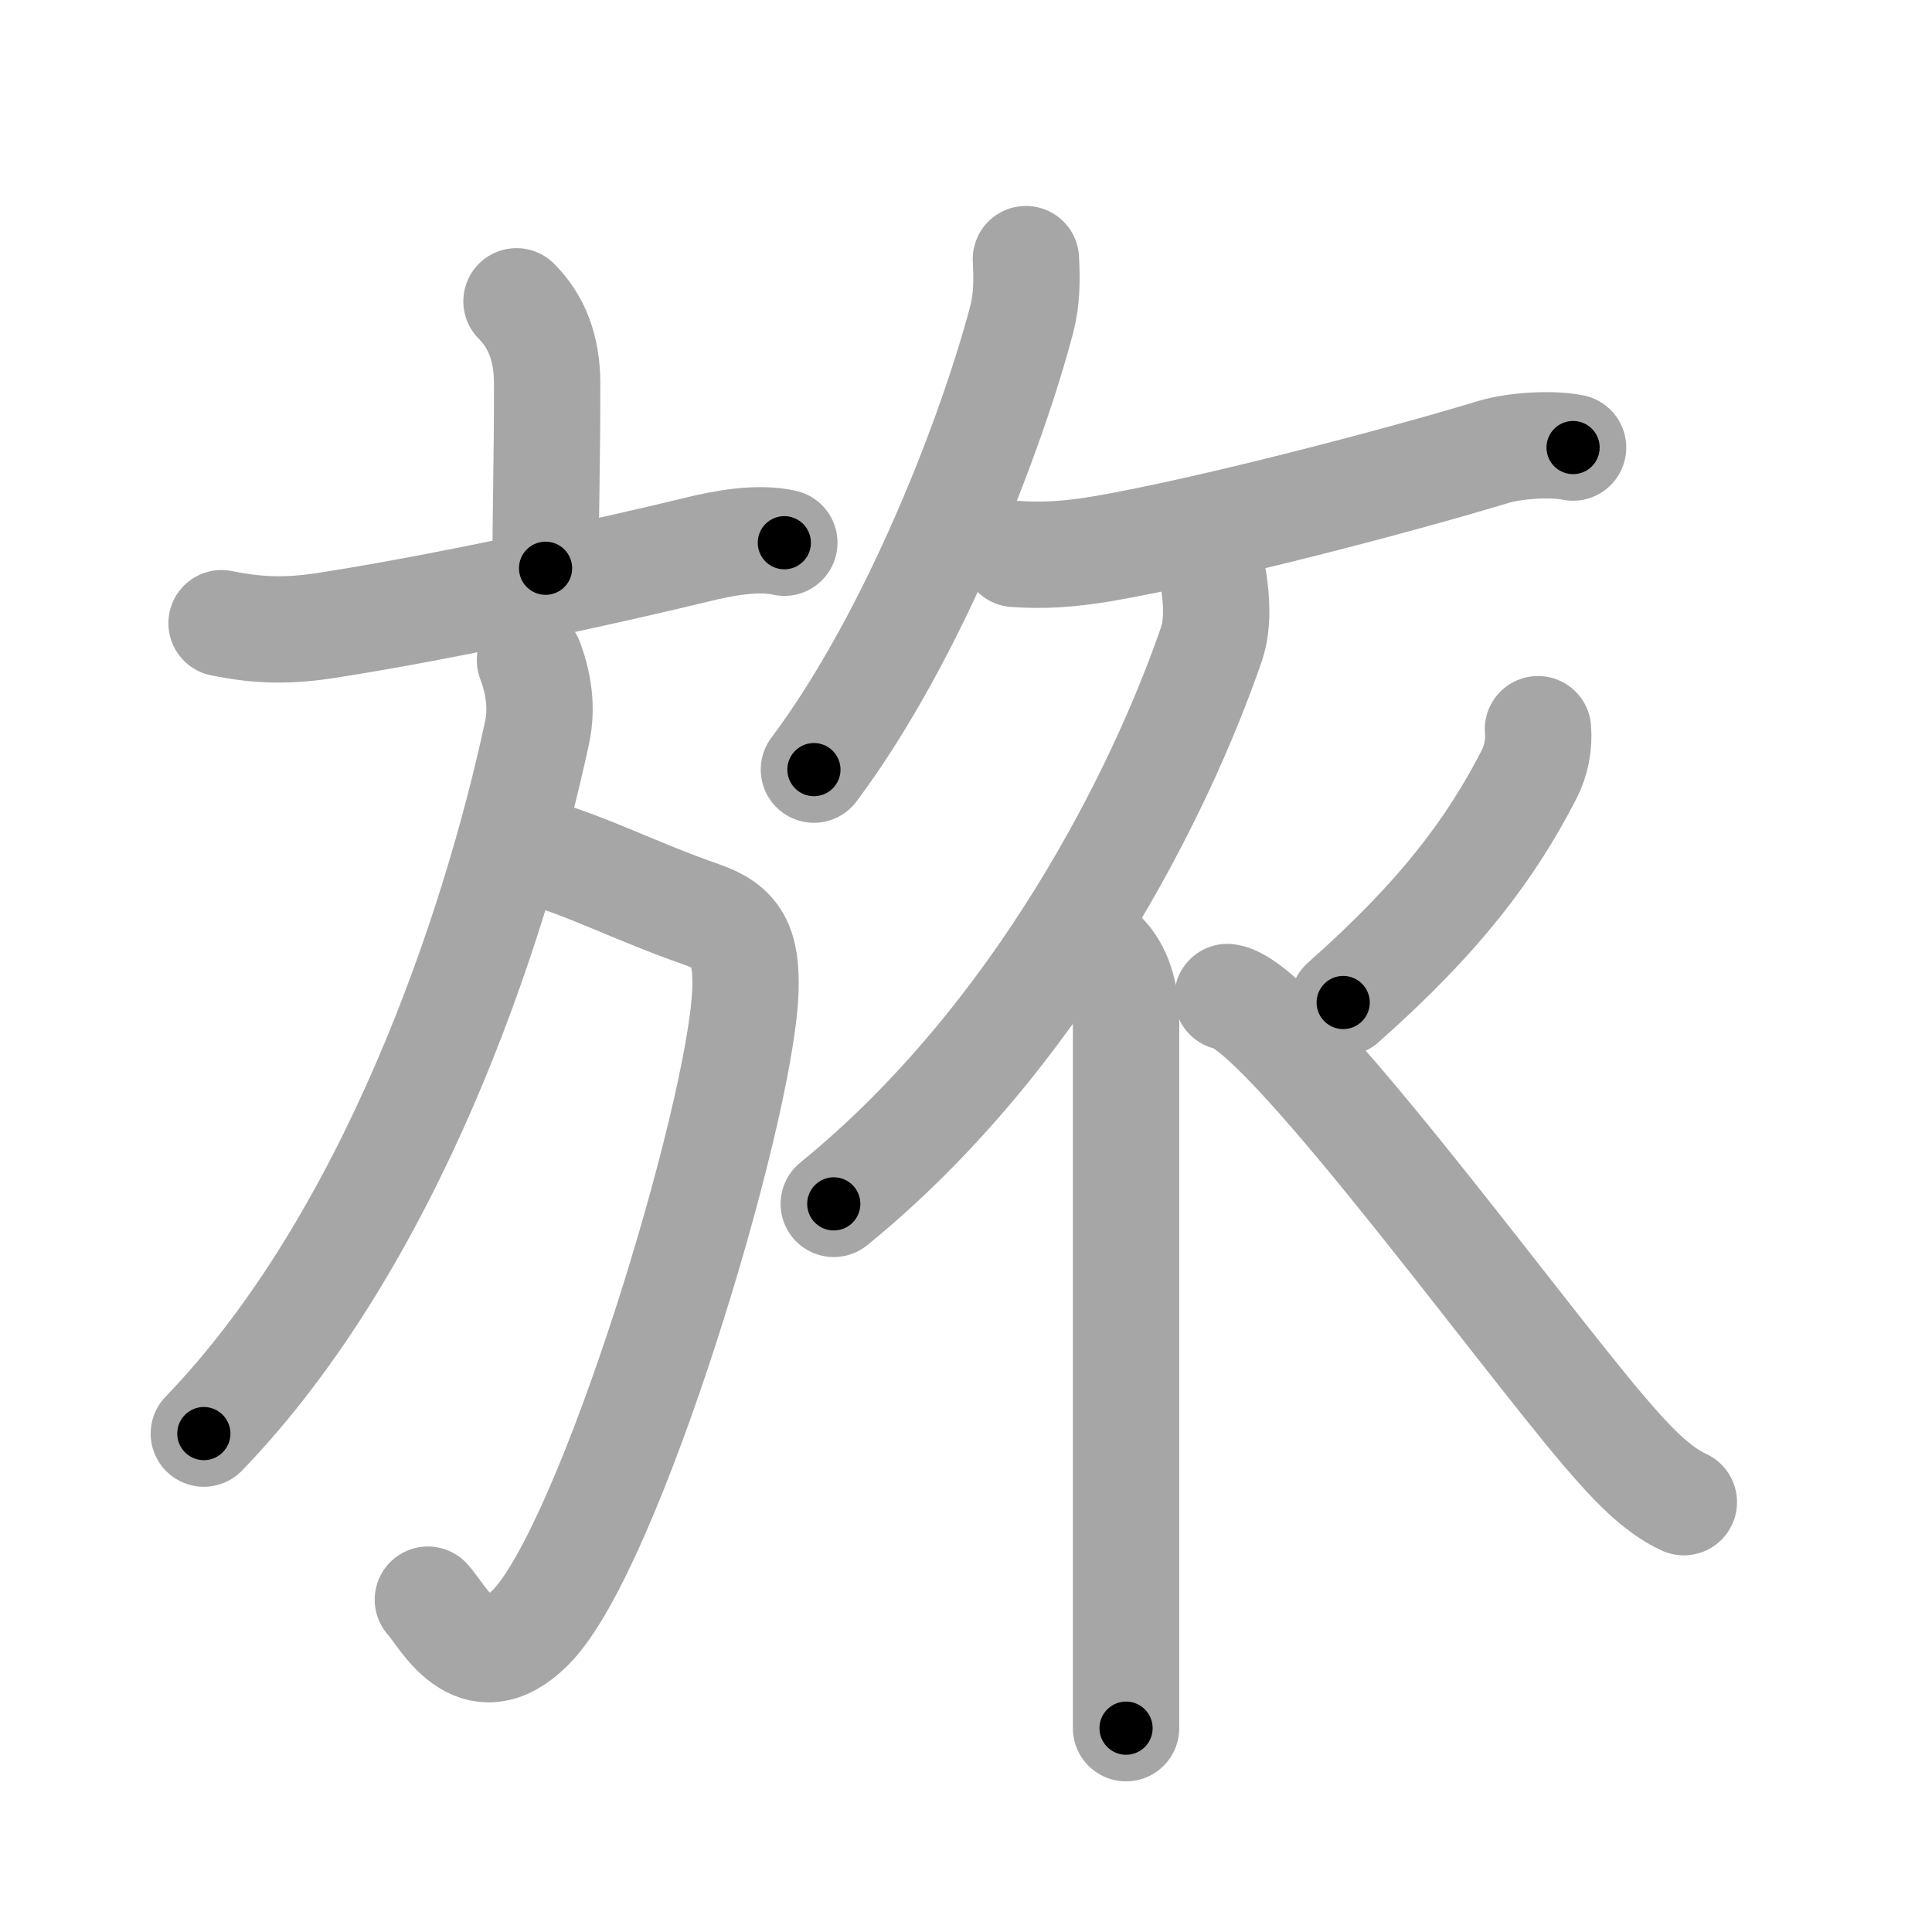 <svg xmlns="http://www.w3.org/2000/svg" viewBox="0 0 109 109" id="65c5"><g fill="none" stroke="#a6a6a6" stroke-width="6" stroke-linecap="round" stroke-linejoin="round"><g><g><g><path d="M29.14,17c1.12,1.12,1.73,2.62,1.73,4.66c0,4.45-0.09,7.09-0.09,10.4" /><path d="M12.5,35.16c2.25,0.46,3.9,0.43,5.88,0.13c6.87-1.06,16.29-3.15,20.89-4.27c1.46-0.36,3.46-0.75,4.98-0.4" /></g><g><path d="M30.17,48c3.33,1,5.58,2.25,9.46,3.61c1.91,0.67,2.53,1.71,2.42,4.36c-0.29,7-7.67,31.41-12.12,35.85c-3.18,3.18-4.99-0.74-5.79-1.57" /><path d="M29.9,37.25c0.47,1.25,0.71,2.64,0.4,4.08C27.88,52.62,22,70,11.5,80.88" /></g></g><g><g><path d="M57.88,14.62c0.06,1.18,0.06,2.26-0.24,3.41c-1.6,6.1-5.94,17.66-11.72,25.39" /><path d="M57.25,31.25c1.62,0.12,3.13,0.02,5.07-0.31c6.06-1.06,16.56-3.81,21.93-5.44c1.2-0.36,3.25-0.5,4.5-0.25" /></g><g><path d="M68.47,32.75c0.15,1,0.28,2.4-0.12,3.58c-2.85,8.3-9.73,22.17-21.31,31.59" /><path d="M62.27,53.87c0.81,0.81,1.26,2.13,1.26,3.77c0,10.68,0,24.25,0,32.74c0,3.3,0,5.83,0,7.12" /></g><path d="M86.77,41.14c0.07,0.85-0.09,1.75-0.5,2.55c-2.15,4.18-5,8.01-10.49,12.87" /><path d="M69.25,56.25c3,0.38,16.22,18.61,21.3,24.55c1.39,1.62,2.84,3.21,4.45,3.95" /></g></g></g><g fill="none" stroke="#000" stroke-width="3" stroke-linecap="round" stroke-linejoin="round"><path d="M29.14,17c1.12,1.12,1.73,2.62,1.73,4.66c0,4.45-0.09,7.09-0.09,10.4" stroke-dasharray="15.511" stroke-dashoffset="15.511"><animate attributeName="stroke-dashoffset" values="15.511;15.511;0" dur="0.155s" fill="freeze" begin="0s;65c5.click" /></path><path d="M12.5,35.16c2.25,0.46,3.9,0.43,5.88,0.13c6.87-1.06,16.29-3.15,20.89-4.27c1.46-0.36,3.46-0.75,4.98-0.4" stroke-dasharray="32.283" stroke-dashoffset="32.283"><animate attributeName="stroke-dashoffset" values="32.283" fill="freeze" begin="65c5.click" /><animate attributeName="stroke-dashoffset" values="32.283;32.283;0" keyTimes="0;0.324;1" dur="0.478s" fill="freeze" begin="0s;65c5.click" /></path><path d="M30.17,48c3.33,1,5.58,2.25,9.46,3.61c1.91,0.67,2.53,1.71,2.42,4.36c-0.29,7-7.67,31.41-12.12,35.85c-3.18,3.18-4.99-0.74-5.79-1.57" stroke-dasharray="61.089" stroke-dashoffset="61.089"><animate attributeName="stroke-dashoffset" values="61.089" fill="freeze" begin="65c5.click" /><animate attributeName="stroke-dashoffset" values="61.089;61.089;0" keyTimes="0;0.51;1" dur="0.937s" fill="freeze" begin="0s;65c5.click" /></path><path d="M29.9,37.25c0.47,1.25,0.71,2.64,0.4,4.08C27.88,52.62,22,70,11.5,80.88" stroke-dasharray="48.462" stroke-dashoffset="48.462"><animate attributeName="stroke-dashoffset" values="48.462" fill="freeze" begin="65c5.click" /><animate attributeName="stroke-dashoffset" values="48.462;48.462;0" keyTimes="0;0.659;1" dur="1.422s" fill="freeze" begin="0s;65c5.click" /></path><path d="M57.88,14.62c0.06,1.18,0.06,2.26-0.24,3.41c-1.6,6.1-5.94,17.66-11.72,25.39" stroke-dasharray="31.54" stroke-dashoffset="31.54"><animate attributeName="stroke-dashoffset" values="31.54" fill="freeze" begin="65c5.click" /><animate attributeName="stroke-dashoffset" values="31.54;31.54;0" keyTimes="0;0.819;1" dur="1.737s" fill="freeze" begin="0s;65c5.click" /></path><path d="M57.25,31.25c1.62,0.12,3.13,0.02,5.07-0.31c6.06-1.06,16.56-3.81,21.93-5.44c1.2-0.36,3.25-0.5,4.5-0.25" stroke-dasharray="32.239" stroke-dashoffset="32.239"><animate attributeName="stroke-dashoffset" values="32.239" fill="freeze" begin="65c5.click" /><animate attributeName="stroke-dashoffset" values="32.239;32.239;0" keyTimes="0;0.844;1" dur="2.059s" fill="freeze" begin="0s;65c5.click" /></path><path d="M68.47,32.75c0.15,1,0.28,2.4-0.12,3.58c-2.85,8.3-9.73,22.17-21.31,31.59" stroke-dasharray="42.179" stroke-dashoffset="42.179"><animate attributeName="stroke-dashoffset" values="42.179" fill="freeze" begin="65c5.click" /><animate attributeName="stroke-dashoffset" values="42.179;42.179;0" keyTimes="0;0.83;1" dur="2.481s" fill="freeze" begin="0s;65c5.click" /></path><path d="M62.27,53.87c0.81,0.81,1.26,2.13,1.26,3.77c0,10.68,0,24.25,0,32.74c0,3.3,0,5.83,0,7.12" stroke-dasharray="43.937" stroke-dashoffset="43.937"><animate attributeName="stroke-dashoffset" values="43.937" fill="freeze" begin="65c5.click" /><animate attributeName="stroke-dashoffset" values="43.937;43.937;0" keyTimes="0;0.85;1" dur="2.92s" fill="freeze" begin="0s;65c5.click" /></path><path d="M86.77,41.14c0.07,0.85-0.09,1.75-0.5,2.55c-2.15,4.18-5,8.01-10.49,12.87" stroke-dasharray="19.34" stroke-dashoffset="19.34"><animate attributeName="stroke-dashoffset" values="19.34" fill="freeze" begin="65c5.click" /><animate attributeName="stroke-dashoffset" values="19.34;19.34;0" keyTimes="0;0.938;1" dur="3.113s" fill="freeze" begin="0s;65c5.click" /></path><path d="M69.25,56.25c3,0.38,16.22,18.61,21.3,24.55c1.39,1.62,2.84,3.21,4.45,3.95" stroke-dasharray="38.646" stroke-dashoffset="38.646"><animate attributeName="stroke-dashoffset" values="38.646" fill="freeze" begin="65c5.click" /><animate attributeName="stroke-dashoffset" values="38.646;38.646;0" keyTimes="0;0.89;1" dur="3.499s" fill="freeze" begin="0s;65c5.click" /></path></g></svg>